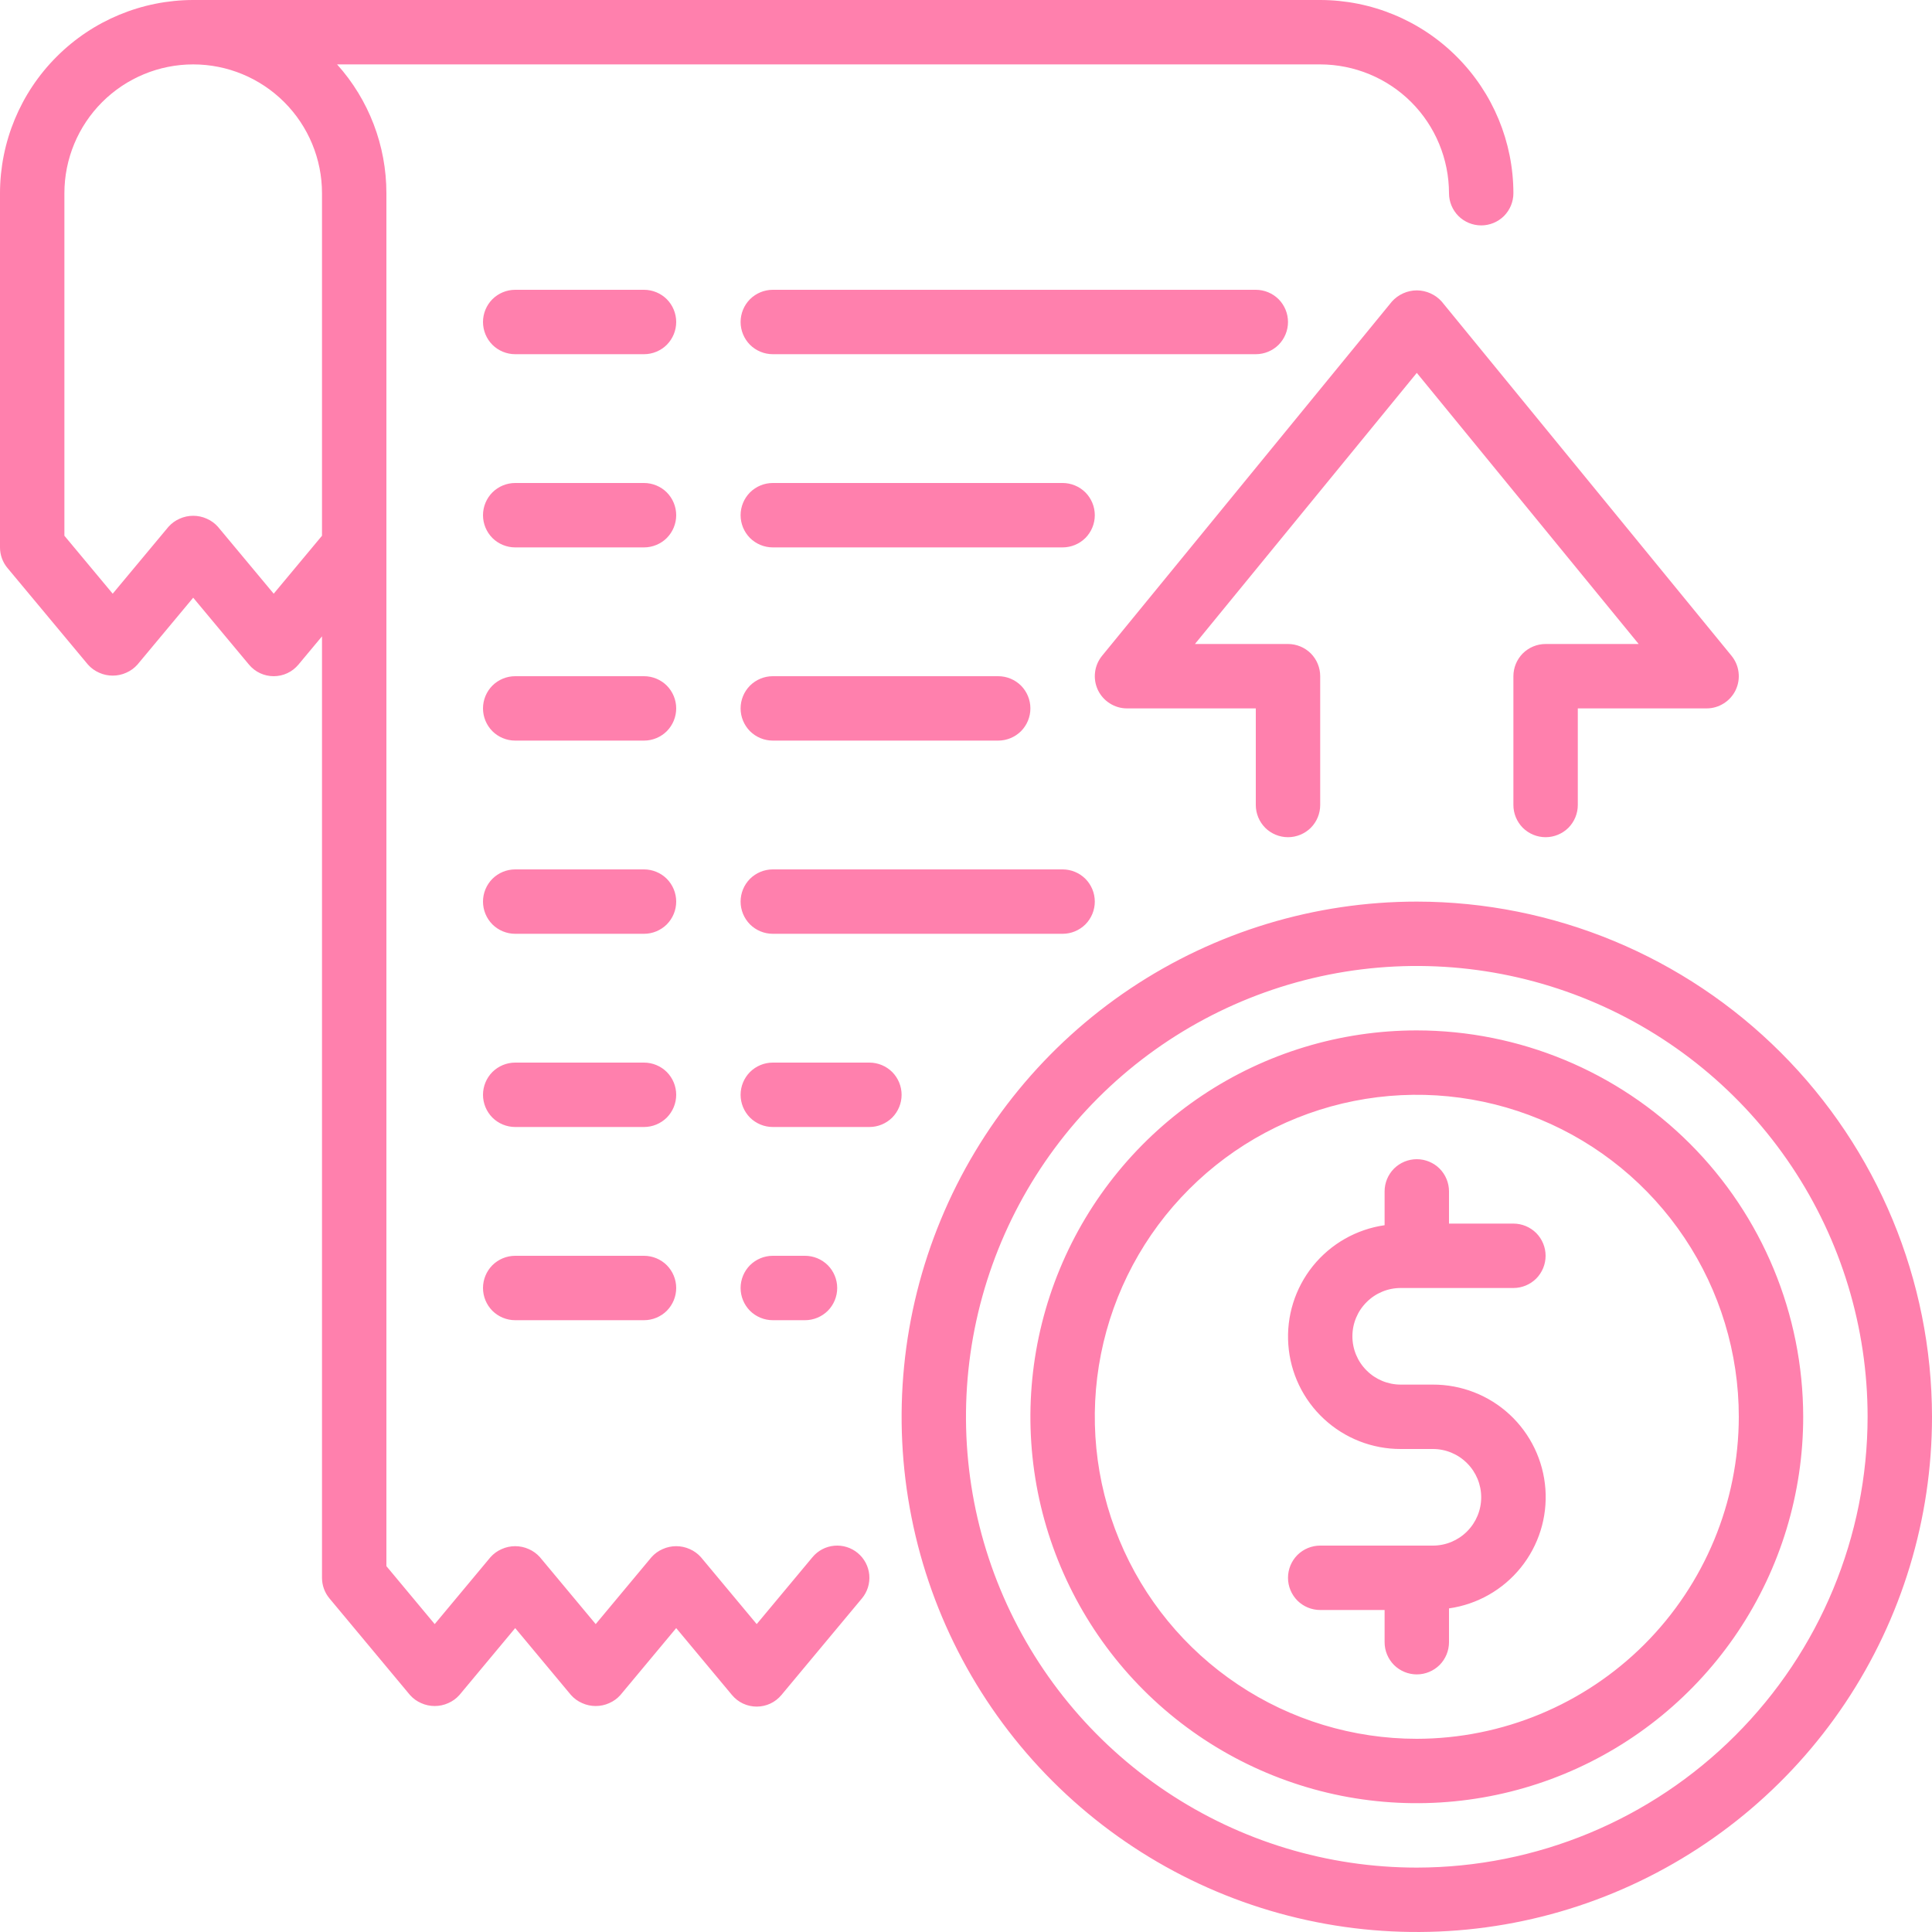 <svg width="30" height="30" viewBox="0 0 30 30" fill="none" xmlns="http://www.w3.org/2000/svg">
<path d="M12.616 24.18L11.75 25.219L10.884 24.18C10.836 24.126 10.777 24.083 10.71 24.054C10.644 24.024 10.572 24.009 10.5 24.009C10.428 24.009 10.356 24.024 10.29 24.054C10.223 24.083 10.164 24.126 10.116 24.18L9.25 25.219L8.384 24.18C8.336 24.126 8.277 24.083 8.21 24.054C8.144 24.024 8.072 24.009 8 24.009C7.928 24.009 7.856 24.024 7.79 24.054C7.723 24.083 7.664 24.126 7.616 24.18L6.75 25.219L6 24.319V3C6 2.262 5.728 1.549 5.234 1H20.5C21.03 1.001 21.539 1.211 21.914 1.586C22.289 1.961 22.499 2.47 22.5 3C22.5 3.133 22.553 3.26 22.646 3.354C22.74 3.447 22.867 3.5 23 3.5C23.133 3.5 23.26 3.447 23.354 3.354C23.447 3.26 23.5 3.133 23.5 3C23.499 2.205 23.183 1.442 22.62 0.88C22.058 0.317 21.295 0.001 20.5 0H3C2.205 0.001 1.442 0.317 0.88 0.88C0.317 1.442 0.001 2.205 0 3V8.5C3.17554e-05 8.617 0.041 8.73 0.116 8.82L1.366 10.32C1.414 10.374 1.473 10.417 1.54 10.446C1.606 10.476 1.678 10.491 1.75 10.491C1.822 10.491 1.894 10.476 1.96 10.446C2.027 10.417 2.086 10.374 2.134 10.32L3 9.281L3.866 10.32C3.913 10.376 3.971 10.422 4.038 10.453C4.104 10.484 4.177 10.5 4.25 10.5C4.323 10.5 4.396 10.484 4.462 10.453C4.529 10.422 4.587 10.376 4.634 10.32L5 9.881V24.5C5 24.617 5.041 24.73 5.116 24.82L6.366 26.32C6.414 26.374 6.473 26.417 6.54 26.446C6.606 26.476 6.678 26.491 6.75 26.491C6.822 26.491 6.894 26.476 6.96 26.446C7.027 26.417 7.086 26.374 7.134 26.32L8 25.281L8.866 26.32C8.914 26.374 8.973 26.417 9.04 26.446C9.106 26.476 9.178 26.491 9.25 26.491C9.322 26.491 9.394 26.476 9.46 26.446C9.527 26.417 9.586 26.374 9.634 26.32L10.5 25.281L11.366 26.32C11.413 26.376 11.471 26.422 11.538 26.453C11.604 26.484 11.677 26.5 11.75 26.5C11.823 26.5 11.896 26.484 11.962 26.453C12.029 26.422 12.087 26.376 12.134 26.32L13.384 24.82C13.469 24.718 13.51 24.587 13.498 24.454C13.486 24.323 13.422 24.201 13.32 24.116C13.218 24.031 13.087 23.99 12.954 24.002C12.822 24.014 12.701 24.078 12.616 24.18ZM4.25 9.219L3.384 8.18C3.336 8.126 3.277 8.083 3.21 8.054C3.144 8.024 3.072 8.009 3 8.009C2.928 8.009 2.856 8.024 2.79 8.054C2.723 8.083 2.664 8.126 2.616 8.18L1.75 9.219L1 8.319V3C1 2.47 1.211 1.961 1.586 1.586C1.961 1.211 2.47 1 3 1C3.53 1 4.039 1.211 4.414 1.586C4.789 1.961 5 2.47 5 3V8.319L4.25 9.219ZM11.5 11C11.5 10.867 11.553 10.74 11.646 10.646C11.74 10.553 11.867 10.5 12 10.5H15.5C15.633 10.5 15.76 10.553 15.854 10.646C15.947 10.74 16 10.867 16 11C16 11.133 15.947 11.26 15.854 11.354C15.76 11.447 15.633 11.5 15.5 11.5H12C11.867 11.5 11.74 11.447 11.646 11.354C11.553 11.26 11.5 11.133 11.5 11ZM11.5 14C11.5 13.867 11.553 13.74 11.646 13.646C11.74 13.553 11.867 13.5 12 13.5H16.5C16.633 13.5 16.76 13.553 16.854 13.646C16.947 13.74 17 13.867 17 14C17 14.133 16.947 14.26 16.854 14.354C16.76 14.447 16.633 14.5 16.5 14.5H12C11.867 14.5 11.74 14.447 11.646 14.354C11.553 14.26 11.5 14.133 11.5 14ZM19.5 5.5H12C11.867 5.5 11.74 5.447 11.646 5.354C11.553 5.26 11.5 5.133 11.5 5C11.5 4.867 11.553 4.74 11.646 4.646C11.74 4.553 11.867 4.5 12 4.5H19.5C19.633 4.5 19.76 4.553 19.854 4.646C19.947 4.74 20 4.867 20 5C20 5.133 19.947 5.26 19.854 5.354C19.76 5.447 19.633 5.5 19.5 5.5ZM17 8C17 8.133 16.947 8.26 16.854 8.354C16.76 8.447 16.633 8.5 16.5 8.5H12C11.867 8.5 11.74 8.447 11.646 8.354C11.553 8.26 11.5 8.133 11.5 8C11.5 7.867 11.553 7.74 11.646 7.646C11.74 7.553 11.867 7.5 12 7.5H16.5C16.633 7.5 16.76 7.553 16.854 7.646C16.947 7.74 17 7.867 17 8ZM10.5 14C10.5 14.133 10.447 14.26 10.354 14.354C10.26 14.447 10.133 14.5 10 14.5H8C7.867 14.5 7.74 14.447 7.646 14.354C7.553 14.26 7.5 14.133 7.5 14C7.5 13.867 7.553 13.74 7.646 13.646C7.74 13.553 7.867 13.5 8 13.5H10C10.133 13.5 10.26 13.553 10.354 13.646C10.447 13.74 10.5 13.867 10.5 14ZM14 17C14 17.133 13.947 17.26 13.854 17.354C13.76 17.447 13.633 17.5 13.5 17.5H12C11.867 17.5 11.74 17.447 11.646 17.354C11.553 17.26 11.5 17.133 11.5 17C11.5 16.867 11.553 16.74 11.646 16.646C11.74 16.553 11.867 16.5 12 16.5H13.5C13.633 16.5 13.76 16.553 13.854 16.646C13.947 16.74 14 16.867 14 17ZM12 20.5C11.867 20.5 11.74 20.447 11.646 20.354C11.553 20.26 11.5 20.133 11.5 20C11.5 19.867 11.553 19.74 11.646 19.646C11.74 19.553 11.867 19.5 12 19.5H12.5C12.633 19.5 12.76 19.553 12.854 19.646C12.947 19.74 13 19.867 13 20C13 20.133 12.947 20.26 12.854 20.354C12.76 20.447 12.633 20.5 12.5 20.5H12ZM10.5 17C10.5 17.133 10.447 17.26 10.354 17.354C10.26 17.447 10.133 17.5 10 17.5H8C7.867 17.5 7.74 17.447 7.646 17.354C7.553 17.26 7.5 17.133 7.5 17C7.5 16.867 7.553 16.74 7.646 16.646C7.74 16.553 7.867 16.5 8 16.5H10C10.133 16.5 10.26 16.553 10.354 16.646C10.447 16.74 10.5 16.867 10.5 17ZM10.5 20C10.5 20.133 10.447 20.26 10.354 20.354C10.26 20.447 10.133 20.5 10 20.5H8C7.867 20.5 7.74 20.447 7.646 20.354C7.553 20.26 7.5 20.133 7.5 20C7.5 19.867 7.553 19.74 7.646 19.646C7.74 19.553 7.867 19.5 8 19.5H10C10.133 19.5 10.26 19.553 10.354 19.646C10.447 19.74 10.5 19.867 10.5 20ZM10.5 5C10.5 5.133 10.447 5.26 10.354 5.354C10.26 5.447 10.133 5.5 10 5.5H8C7.867 5.5 7.74 5.447 7.646 5.354C7.553 5.26 7.5 5.133 7.5 5C7.5 4.867 7.553 4.74 7.646 4.646C7.74 4.553 7.867 4.5 8 4.5H10C10.133 4.5 10.26 4.553 10.354 4.646C10.447 4.74 10.5 4.867 10.5 5ZM10.5 8C10.5 8.133 10.447 8.26 10.354 8.354C10.26 8.447 10.133 8.5 10 8.5H8C7.867 8.5 7.74 8.447 7.646 8.354C7.553 8.26 7.5 8.133 7.5 8C7.5 7.867 7.553 7.74 7.646 7.646C7.74 7.553 7.867 7.5 8 7.5H10C10.133 7.5 10.26 7.553 10.354 7.646C10.447 7.74 10.5 7.867 10.5 8ZM10.5 11C10.5 11.133 10.447 11.26 10.354 11.354C10.26 11.447 10.133 11.5 10 11.5H8C7.867 11.5 7.74 11.447 7.646 11.354C7.553 11.26 7.5 11.133 7.5 11C7.5 10.867 7.553 10.74 7.646 10.646C7.74 10.553 7.867 10.5 8 10.5H10C10.133 10.5 10.26 10.553 10.354 10.646C10.447 10.74 10.5 10.867 10.5 11ZM22.387 4.683L26.887 10.183C26.947 10.257 26.985 10.345 26.996 10.439C27.008 10.533 26.992 10.629 26.952 10.714C26.911 10.8 26.847 10.872 26.767 10.922C26.687 10.973 26.595 11 26.5 11H24.5V12.5C24.5 12.633 24.447 12.76 24.354 12.854C24.26 12.947 24.133 13 24 13C23.867 13 23.74 12.947 23.646 12.854C23.553 12.76 23.5 12.633 23.5 12.5V10.5C23.5 10.367 23.553 10.24 23.646 10.146C23.74 10.053 23.867 10 24 10H25.445L22 5.79L18.555 10H20C20.133 10 20.26 10.053 20.354 10.146C20.447 10.24 20.5 10.367 20.5 10.5V12.5C20.5 12.633 20.447 12.76 20.354 12.854C20.26 12.947 20.133 13 20 13C19.867 13 19.74 12.947 19.646 12.854C19.553 12.76 19.5 12.633 19.5 12.5V11H17.5C17.405 11 17.313 10.973 17.233 10.922C17.153 10.872 17.089 10.8 17.048 10.714C17.008 10.629 16.992 10.533 17.004 10.439C17.015 10.345 17.053 10.257 17.113 10.183L21.613 4.683C21.661 4.629 21.721 4.585 21.788 4.555C21.855 4.525 21.927 4.509 22 4.509C22.073 4.509 22.145 4.525 22.212 4.555C22.279 4.585 22.339 4.629 22.387 4.683ZM22 14C20.418 14 18.871 14.469 17.555 15.348C16.24 16.227 15.214 17.477 14.609 18.939C14.004 20.4 13.845 22.009 14.154 23.561C14.462 25.113 15.224 26.538 16.343 27.657C17.462 28.776 18.887 29.538 20.439 29.846C21.991 30.155 23.6 29.997 25.061 29.391C26.523 28.785 27.773 27.76 28.652 26.445C29.531 25.129 30 23.582 30 22C29.998 19.879 29.154 17.846 27.654 16.346C26.154 14.846 24.121 14.002 22 14ZM22 29C20.616 29 19.262 28.59 18.111 27.82C16.96 27.051 16.063 25.958 15.533 24.679C15.003 23.4 14.864 21.992 15.134 20.634C15.405 19.276 16.071 18.029 17.05 17.05C18.029 16.071 19.276 15.405 20.634 15.134C21.992 14.864 23.4 15.003 24.679 15.533C25.958 16.063 27.051 16.96 27.82 18.111C28.59 19.262 29 20.616 29 22C28.998 23.856 28.26 25.635 26.947 26.947C25.635 28.26 23.856 28.998 22 29ZM22 16C20.813 16 19.653 16.352 18.667 17.011C17.68 17.671 16.911 18.608 16.457 19.704C16.003 20.8 15.884 22.007 16.115 23.171C16.347 24.334 16.918 25.404 17.757 26.243C18.596 27.082 19.666 27.653 20.829 27.885C21.993 28.116 23.2 27.997 24.296 27.543C25.392 27.089 26.329 26.32 26.989 25.333C27.648 24.347 28 23.187 28 22C27.998 20.409 27.366 18.884 26.241 17.759C25.116 16.634 23.591 16.002 22 16ZM22 27C21.011 27 20.044 26.707 19.222 26.157C18.4 25.608 17.759 24.827 17.381 23.913C17.002 23 16.903 21.994 17.096 21.024C17.289 20.055 17.765 19.164 18.465 18.465C19.164 17.765 20.055 17.289 21.024 17.096C21.994 16.903 23 17.002 23.913 17.381C24.827 17.759 25.608 18.4 26.157 19.222C26.707 20.044 27 21.011 27 22C26.998 23.326 26.471 24.596 25.534 25.534C24.596 26.471 23.326 26.998 22 27ZM21 20.75C21 20.949 21.079 21.14 21.22 21.28C21.36 21.421 21.551 21.5 21.75 21.5H22.25C22.692 21.499 23.119 21.665 23.443 21.966C23.767 22.267 23.965 22.68 23.997 23.121C24.029 23.562 23.892 23.999 23.614 24.343C23.336 24.687 22.938 24.913 22.5 24.975V25.5C22.5 25.633 22.447 25.76 22.354 25.854C22.26 25.947 22.133 26 22 26C21.867 26 21.74 25.947 21.646 25.854C21.553 25.76 21.5 25.633 21.5 25.5V25H20.5C20.367 25 20.24 24.947 20.146 24.854C20.053 24.76 20 24.633 20 24.5C20 24.367 20.053 24.24 20.146 24.146C20.24 24.053 20.367 24 20.5 24H22.25C22.449 24 22.64 23.921 22.78 23.78C22.921 23.64 23 23.449 23 23.25C23 23.051 22.921 22.86 22.78 22.72C22.64 22.579 22.449 22.5 22.25 22.5H21.75C21.308 22.501 20.882 22.334 20.558 22.033C20.234 21.733 20.036 21.32 20.005 20.879C19.973 20.438 20.11 20.002 20.387 19.658C20.665 19.314 21.062 19.088 21.5 19.025V18.5C21.5 18.367 21.553 18.24 21.646 18.146C21.74 18.053 21.867 18 22 18C22.133 18 22.26 18.053 22.354 18.146C22.447 18.24 22.5 18.367 22.5 18.5V19H23.5C23.633 19 23.76 19.053 23.854 19.146C23.947 19.24 24 19.367 24 19.5C24 19.633 23.947 19.76 23.854 19.854C23.76 19.947 23.633 20 23.5 20H21.75C21.551 20 21.36 20.079 21.22 20.22C21.079 20.36 21 20.551 21 20.75Z" fill="#FF80AD"/>
</svg>
